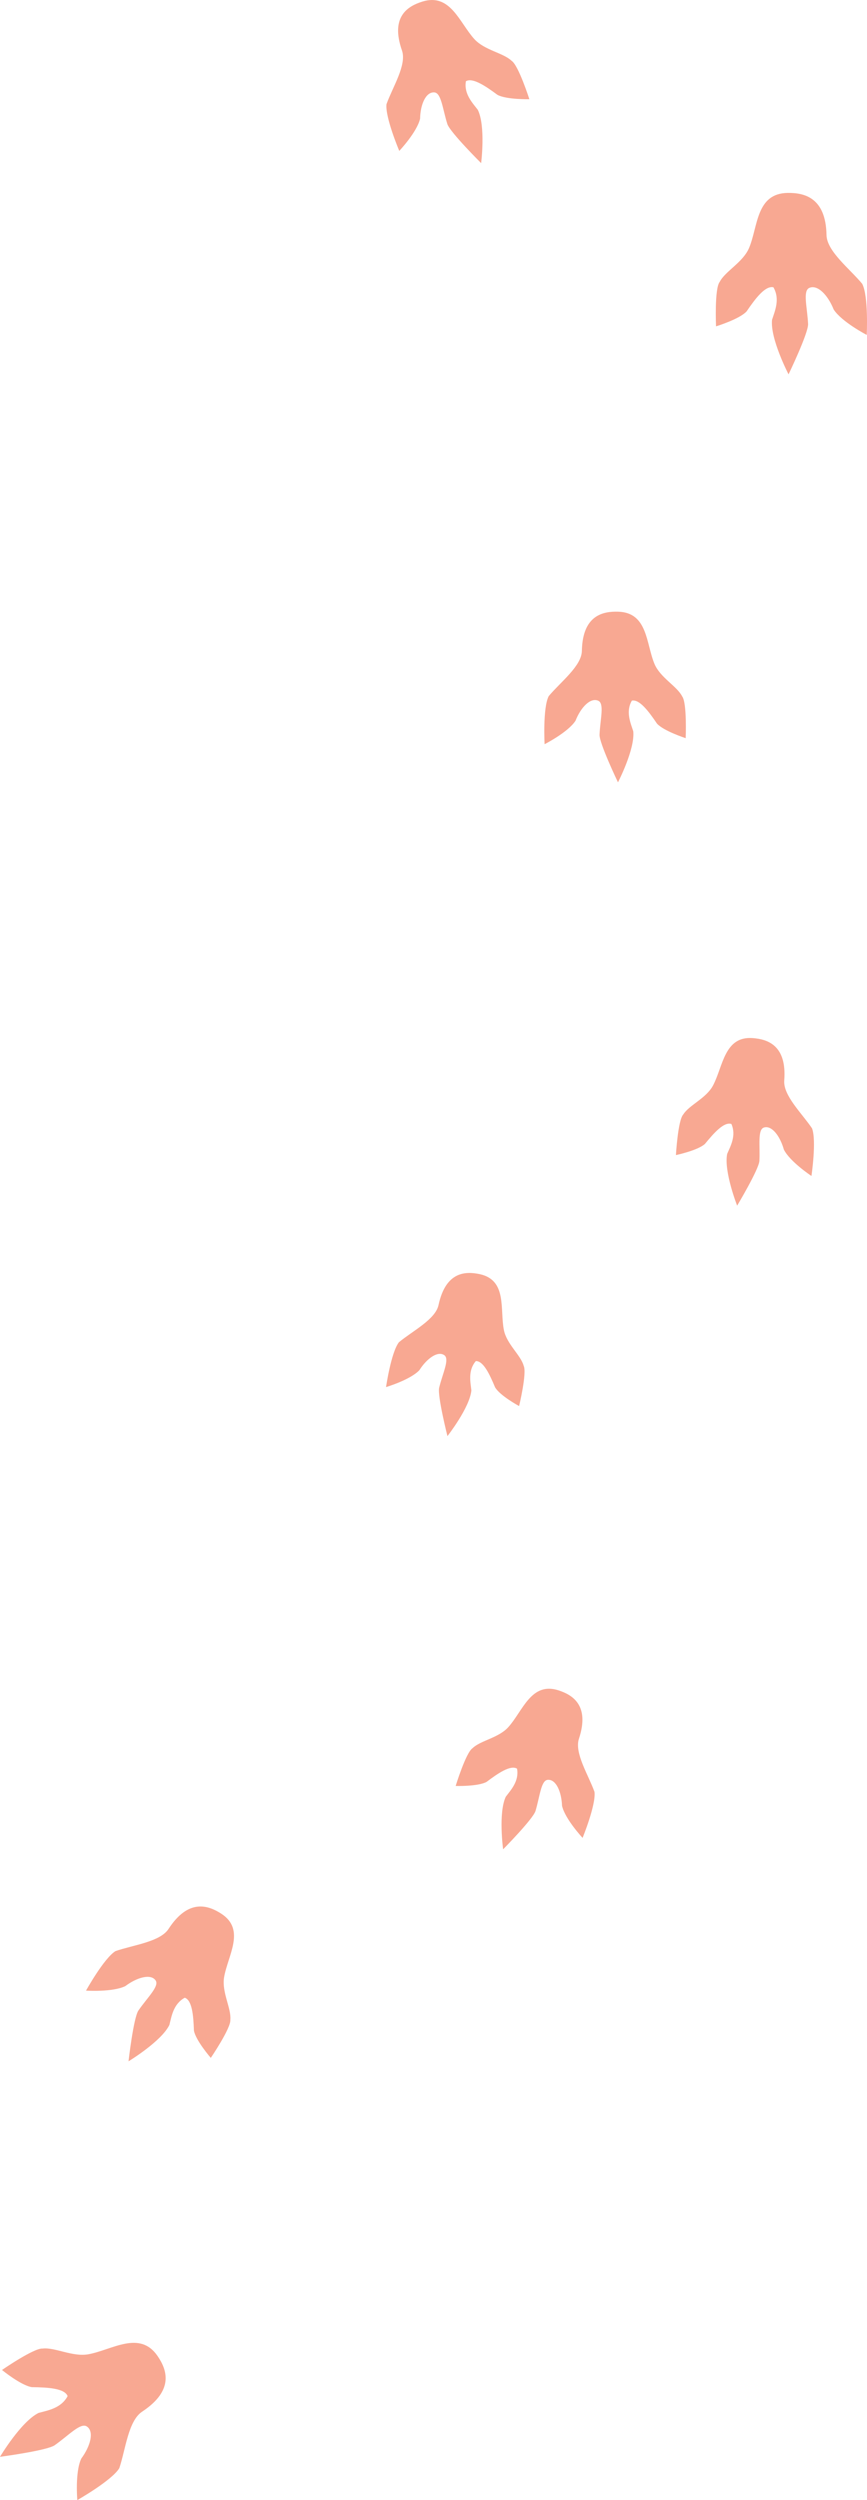 <svg xmlns="http://www.w3.org/2000/svg" viewBox="0 0 364.28 1049.75"><defs><style>.cls-1{fill:#f69277;opacity:0.8;}</style></defs><g id="portrait"><path class="cls-1" d="M201.6,535c11.58,2.55,8.38,14.78,10.12,23.48,1.18,5.91,7.11,10.52,8.31,15,1.45,2.89-1.92,16.91-1.92,16.91S210,586,208,582.49c-2.29-5.51-4.93-11.07-8.06-11-3.4,3.94-2.27,8.84-1.88,12.3C197.37,591.05,188,603,188,603s-4.27-16.9-3.48-20.33c1.51-6.16,4.47-12,2.17-13.64-2.8-1.95-7.39,1.42-10.49,6.3-3.85,4.07-14,7.09-14,7.09s2.12-14.6,5.41-18.83c5.68-4.72,15.33-9.56,16.64-15.61C187.31,533.75,195.71,533.75,201.6,535Z"/><path class="cls-1" d="M92.9,803.48c10.51,6.73,2.78,17.62,1.24,26.83-1,6.25,3.11,13,2.64,17.77.35,3.38-8.21,16-8.21,16s-6.35-7.31-7.09-11.48c-.21-6.27-.74-12.71-3.85-13.79-4.84,2.65-5.55,7.89-6.46,11.44C67.81,857.15,54,865.51,54,865.51s2.08-18.21,4.14-21.3c3.8-5.53,8.92-10.25,7.24-12.66-2-2.94-7.84-1.29-12.73,2.39-5.32,2.61-16.51,1.89-16.51,1.89s7.55-13.62,12.38-16.59c7.39-2.58,18.74-3.85,22.3-9.33C79.24,797,87.55,800.06,92.9,803.48Z"/><path class="cls-1" d="M234.66,709.75c-11.5-3.72-15,8.68-21.07,15.43-4.1,4.58-11.7,5.59-15.06,8.87-2.77,1.8-7.08,15.85-7.08,15.85s9.4.28,13-1.72c4.87-3.67,10.07-7.2,12.79-5.54.95,5.22-2.59,8.94-4.73,11.78-3.19,6.73-1.12,22.08-1.12,22.08s12.51-12.66,13.6-16.07c1.86-6.2,2.32-12.89,5.16-13.11,3.48-.27,5.77,5,6,10.93,1.27,5.56,8.63,13.45,8.63,13.45s5.71-13.93,5-19.34c-2.55-7.08-8.51-16.3-6.53-22.29C247.89,716,240.51,711.64,234.66,709.75Z"/><path class="cls-1" d="M316.34,435.88c-12.06-.95-12.52,11.93-16.76,19.91-2.88,5.41-10,8.17-12.49,12.14C284.83,470.32,284,485,284,485s9.19-1.92,12.21-4.71c3.85-4.7,8-9.34,11.09-8.36,2.16,4.86-.37,9.3-1.77,12.56-1.48,7.3,4.19,21.75,4.19,21.75s9.12-15.23,9.35-18.8c.33-6.47-.83-13.08,1.88-14,3.31-1.07,6.8,3.57,8.4,9.25,2.56,5.12,11.59,11.08,11.59,11.08s2.21-14.88.24-20C337,467.53,329,460,329.51,453.66,330.66,438.85,322.46,436.36,316.34,435.88Z"/><path class="cls-1" d="M66.19,989.23c-7.5-10.93-19.1-2.54-29-.72-6.73,1.23-14.08-3-19.27-2.39-3.66-.3-17.08,9-17.08,9s8,6.53,12.57,7.21c6.77.08,13.74.5,15,3.76-2.75,5.16-8.4,6-12.22,7.06C8.74,1016.88,0,1031.58,0,1031.58s19.64-2.6,22.94-4.84c5.89-4.13,10.88-9.63,13.52-7.92,3.22,2.09,1.57,8.24-2.3,13.48-2.7,5.67-1.68,17.45-1.68,17.45s14.56-8.26,17.66-13.42c2.63-7.85,3.74-19.85,9.59-23.72C73.5,1003.49,70,994.79,66.19,989.23Z"/><path class="cls-1" d="M177.46.67c11.82-3.7,15.59,8.89,21.88,15.78,4.27,4.67,12.13,5.74,15.62,9.09,2.88,1.84,7.46,16.12,7.46,16.12s-9.68.21-13.42-1.84c-5.06-3.75-10.45-7.36-13.24-5.7-.92,5.28,2.76,9.08,5,12,3.36,6.84,1.4,22.38,1.4,22.38s-13-12.91-14.19-16.38c-2-6.29-2.53-13.08-5.46-13.32-3.59-.3-5.89,5.08-6,11-1.25,5.62-8.75,13.57-8.75,13.57s-6-14.16-5.37-19.63c2.55-7.16,8.6-16.46,6.5-22.55C163.89,6.88,171.46,2.54,177.46.67Z"/><path class="cls-1" d="M259.76,256.84c12.45.38,11.66,13.42,15.23,21.93,2.43,5.78,9.48,9.35,11.63,13.63,2.08,2.66,1.48,17.55,1.48,17.55s-9.23-3-12.06-6.11c-3.49-5.16-7.34-10.31-10.55-9.66-2.7,4.65-.53,9.41.58,12.86.81,7.51-6.42,21.45-6.42,21.45s-7.86-16.37-7.75-20c.29-6.55,2.13-13.09-.56-14.27-3.29-1.45-7.33,2.84-9.52,8.39-3.13,4.86-13,9.87-13,9.87s-.81-15.25,1.72-20.17c4.89-5.88,13.83-12.63,13.94-19C244.77,258.24,253.42,256.64,259.76,256.84Z"/><path class="cls-1" d="M330.93,81c-13.3.22-12.41,14.09-16.19,23.09-2.57,6.1-10.09,9.79-12.37,14.31-2.22,2.8-1.52,18.63-1.52,18.63s9.85-3,12.86-6.3c3.71-5.44,7.81-10.86,11.24-10.11,2.9,5,.6,10-.57,13.66-.84,8,6.94,22.9,6.94,22.9s8.34-17.28,8.21-21.14c-.34-7-2.33-13.95.54-15.17,3.51-1.49,7.84,3.14,10.2,9.07,3.36,5.22,13.9,10.69,13.9,10.69s.81-16.2-1.9-21.46c-5.25-6.33-14.83-13.64-15-20.44C347,82.75,337.7,80.92,330.93,81Z"/></g></svg>